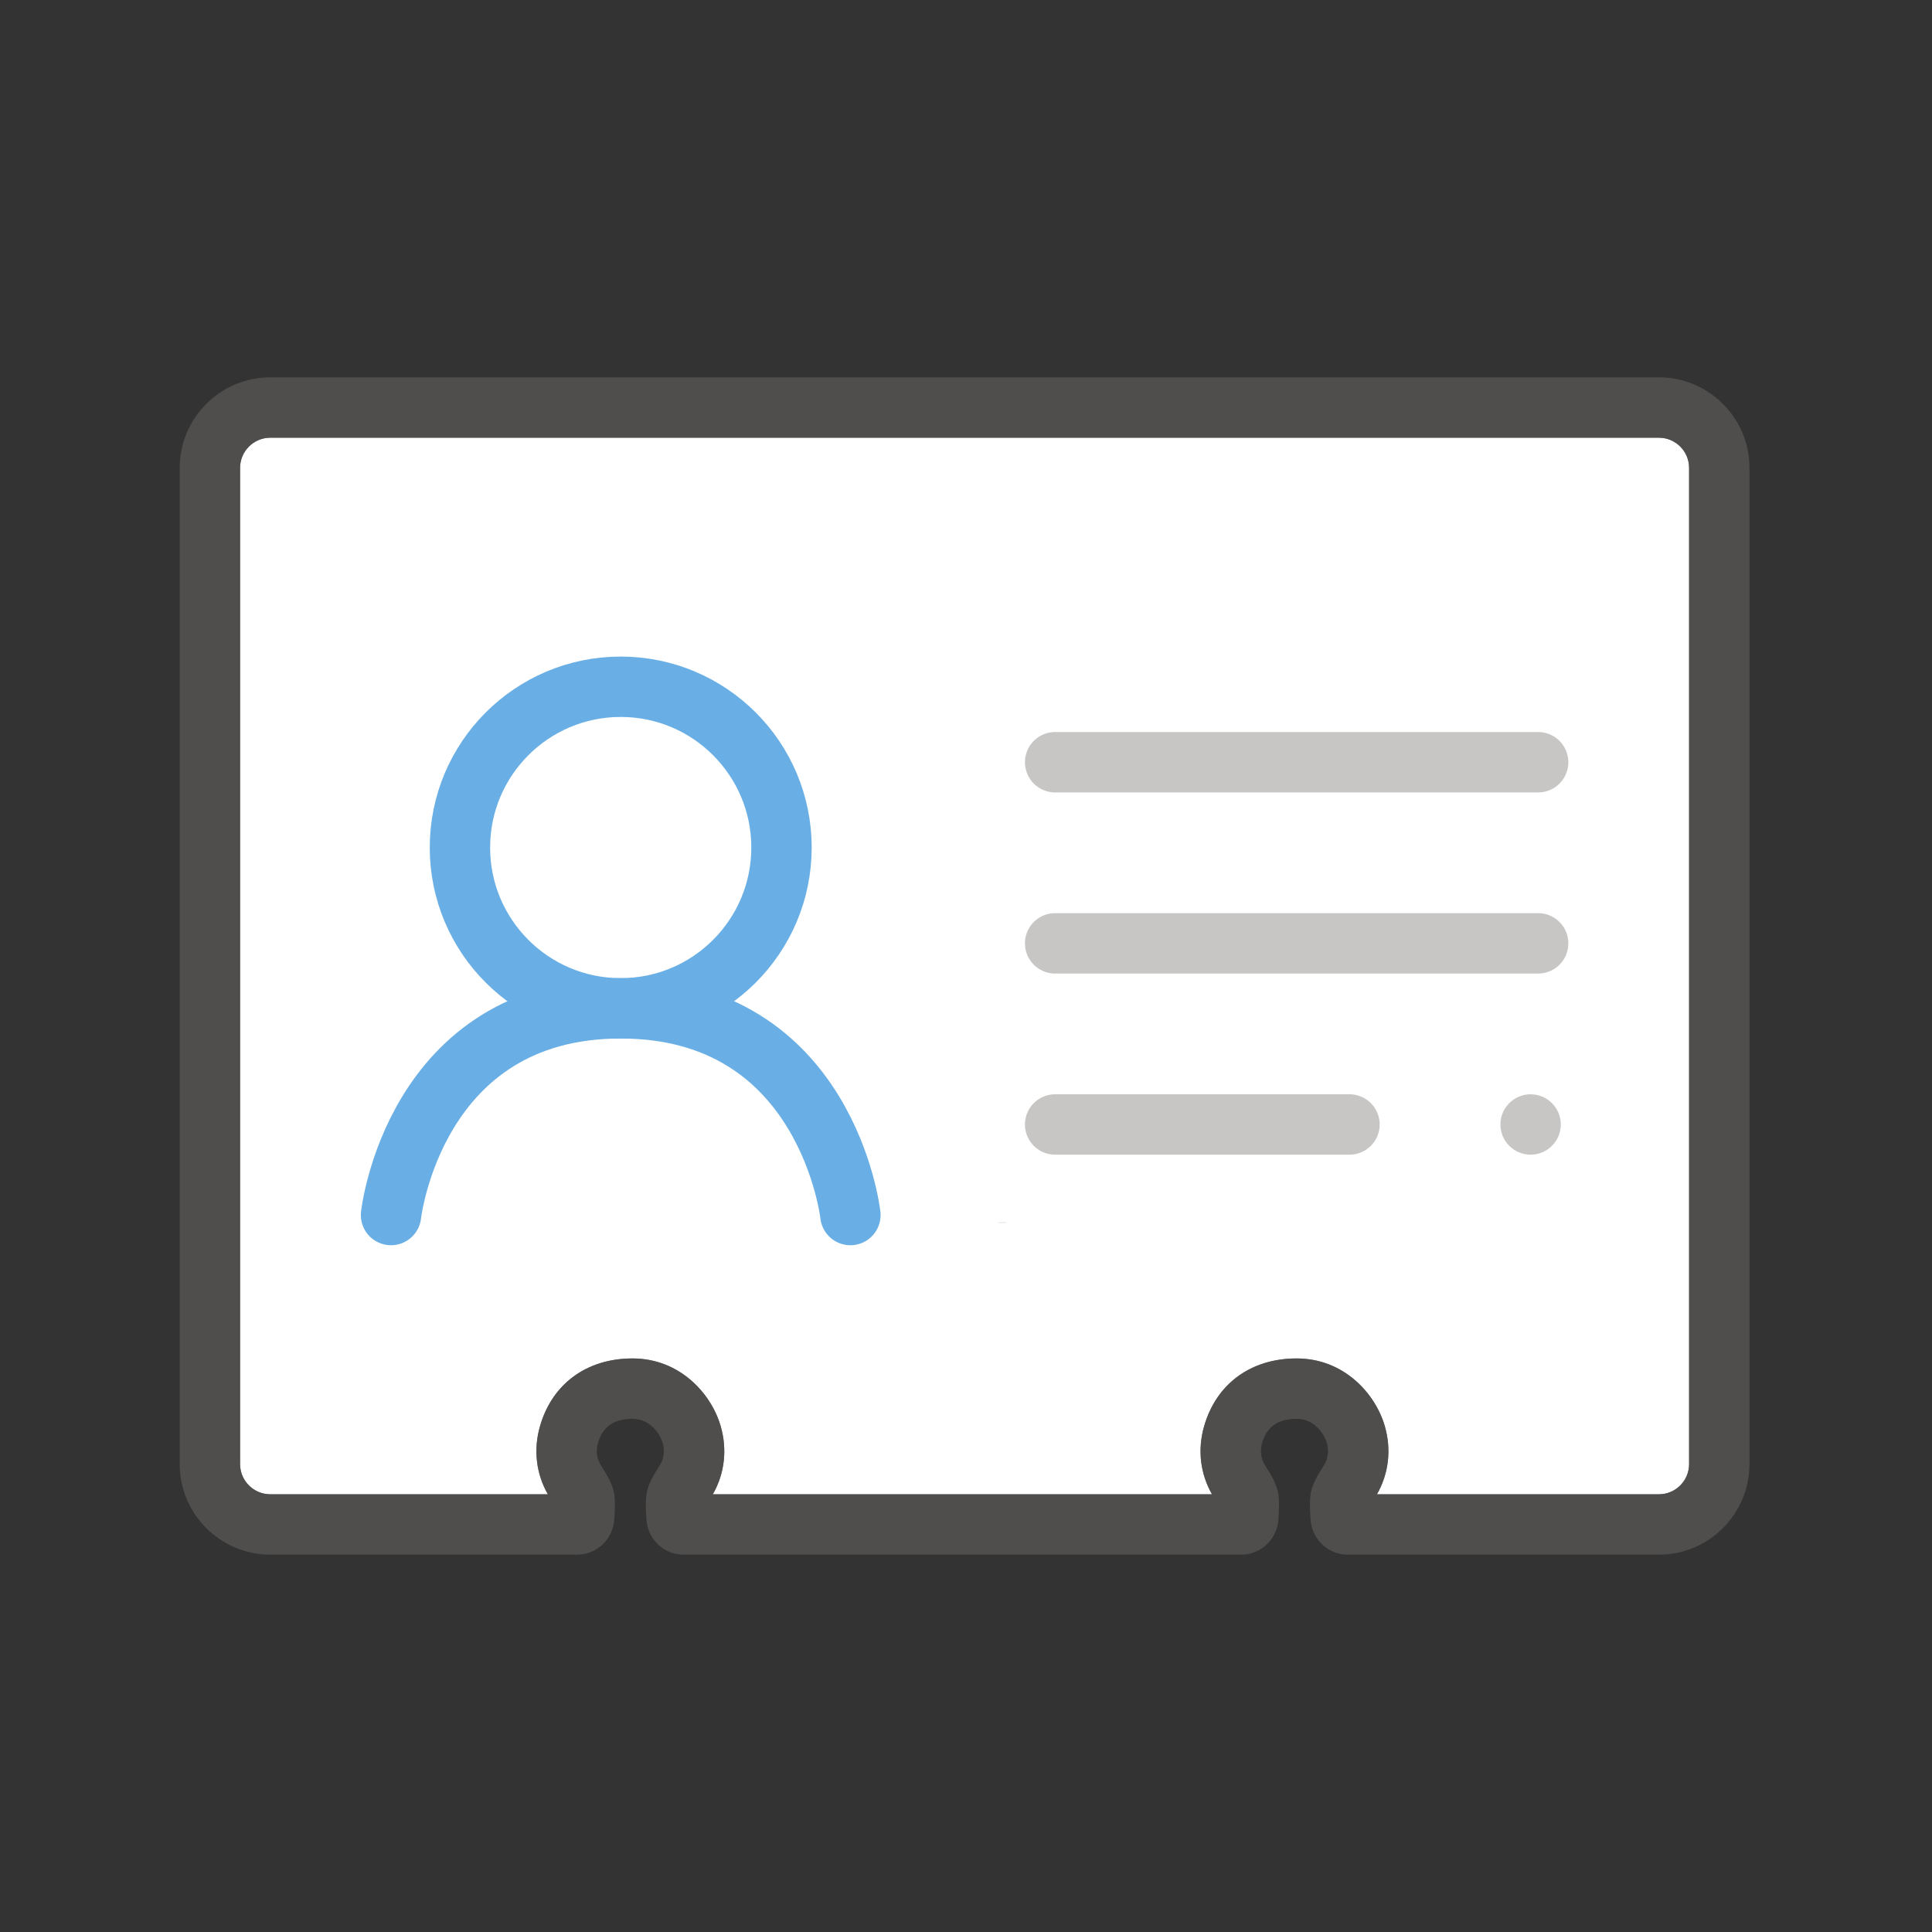 <svg xmlns="http://www.w3.org/2000/svg" viewBox="0 0 256 256"><rect x="0" y="0" width="256" height="256" fill="#333333" stroke="none"/><path fill="#FFF" d="M219.813 198c2.206 0 4-1.794 4-4V62c0-2.206-1.794-4-4-4h-184c-2.206 0-4 1.794-4 4v132c0 2.206 1.794 4 4 4h36.781c-1.561-2.742-1.933-5.912-1.045-9.014 1.615-5.627 6.199-8.986 12.264-8.986 6.259 0 10.444 4.657 11.686 8.985.89 3.104.518 6.278-1.043 9.015h66.138c-1.561-2.742-1.933-5.912-1.044-9.014 1.614-5.627 6.198-8.986 12.263-8.986 6.259 0 10.445 4.657 11.686 8.985.89 3.104.518 6.278-1.043 9.015h37.357z"/><path fill="#D2D0CE" d="M132.374 162.03h.939a.03.03 0 1 0 0-.06h-.94a.03.03 0 1 0 0 .06z"/><g fill="none" stroke="#69AFE5" stroke-width="8" stroke-miterlimit="10"><circle cx="82.248" cy="112.304" r="21.304"/><path stroke-linecap="round" stroke-linejoin="round" d="M51.813 161s3.044-27.391 30.435-27.391S112.683 161 112.683 161"/></g><path fill="#C8C6C4" d="M139.813 97h64a4 4 0 0 1 0 8h-64a4 4 0 1 1 0-8zM139.813 121h64a4 4 0 0 1 0 8h-64a4 4 0 1 1 0-8zM139.813 145h39a4 4 0 0 1 0 8h-39a4 4 0 1 1 0-8z"/><circle fill="#C8C6C4" cx="202.813" cy="149" r="4"/><path opacity=".64" fill="#605E5C" d="M219.813 206h-41.238c-2.647 0-4.813-2.116-4.923-4.759-.192-2.529.037-3.453.112-3.76.207-.837.753-1.93 1.622-3.247.407-.62.818-1.666.423-3.044-.368-1.282-1.735-3.19-3.996-3.19-2.462 0-3.957 1.043-4.573 3.19-.395 1.377.018 2.423.433 3.057.86 1.305 1.406 2.397 1.613 3.236.075.304.305 1.23.112 3.758-.11 2.643-2.276 4.759-4.924 4.759h-73.9c-2.646 0-4.812-2.116-4.922-4.759-.192-2.529.037-3.454.112-3.76.207-.837.753-1.93 1.622-3.247.407-.62.818-1.666.423-3.044-.368-1.282-1.735-3.19-3.996-3.19-2.462 0-3.957 1.044-4.573 3.19-.395 1.377.018 2.423.433 3.057.86 1.305 1.406 2.397 1.613 3.236.075.305.305 1.23.112 3.758-.11 2.643-2.276 4.759-4.924 4.759h-40.66c-6.618 0-12-5.383-12-12V62c0-6.617 5.382-12 12-12h184c6.616 0 12 5.383 12 12v132c0 6.617-5.384 12-12 12zm-37.357-8h37.357c2.206 0 4-1.794 4-4V62c0-2.206-1.794-4-4-4h-184c-2.206 0-4 1.794-4 4v132c0 2.206 1.794 4 4 4h36.781c-1.561-2.742-1.933-5.912-1.045-9.014 1.615-5.627 6.199-8.986 12.264-8.986 6.259 0 10.444 4.657 11.686 8.985.89 3.104.518 6.278-1.043 9.015h66.138c-1.561-2.742-1.933-5.912-1.044-9.014 1.614-5.627 6.198-8.986 12.263-8.986 6.259 0 10.445 4.657 11.686 8.985.89 3.104.518 6.278-1.043 9.015z"/></svg>